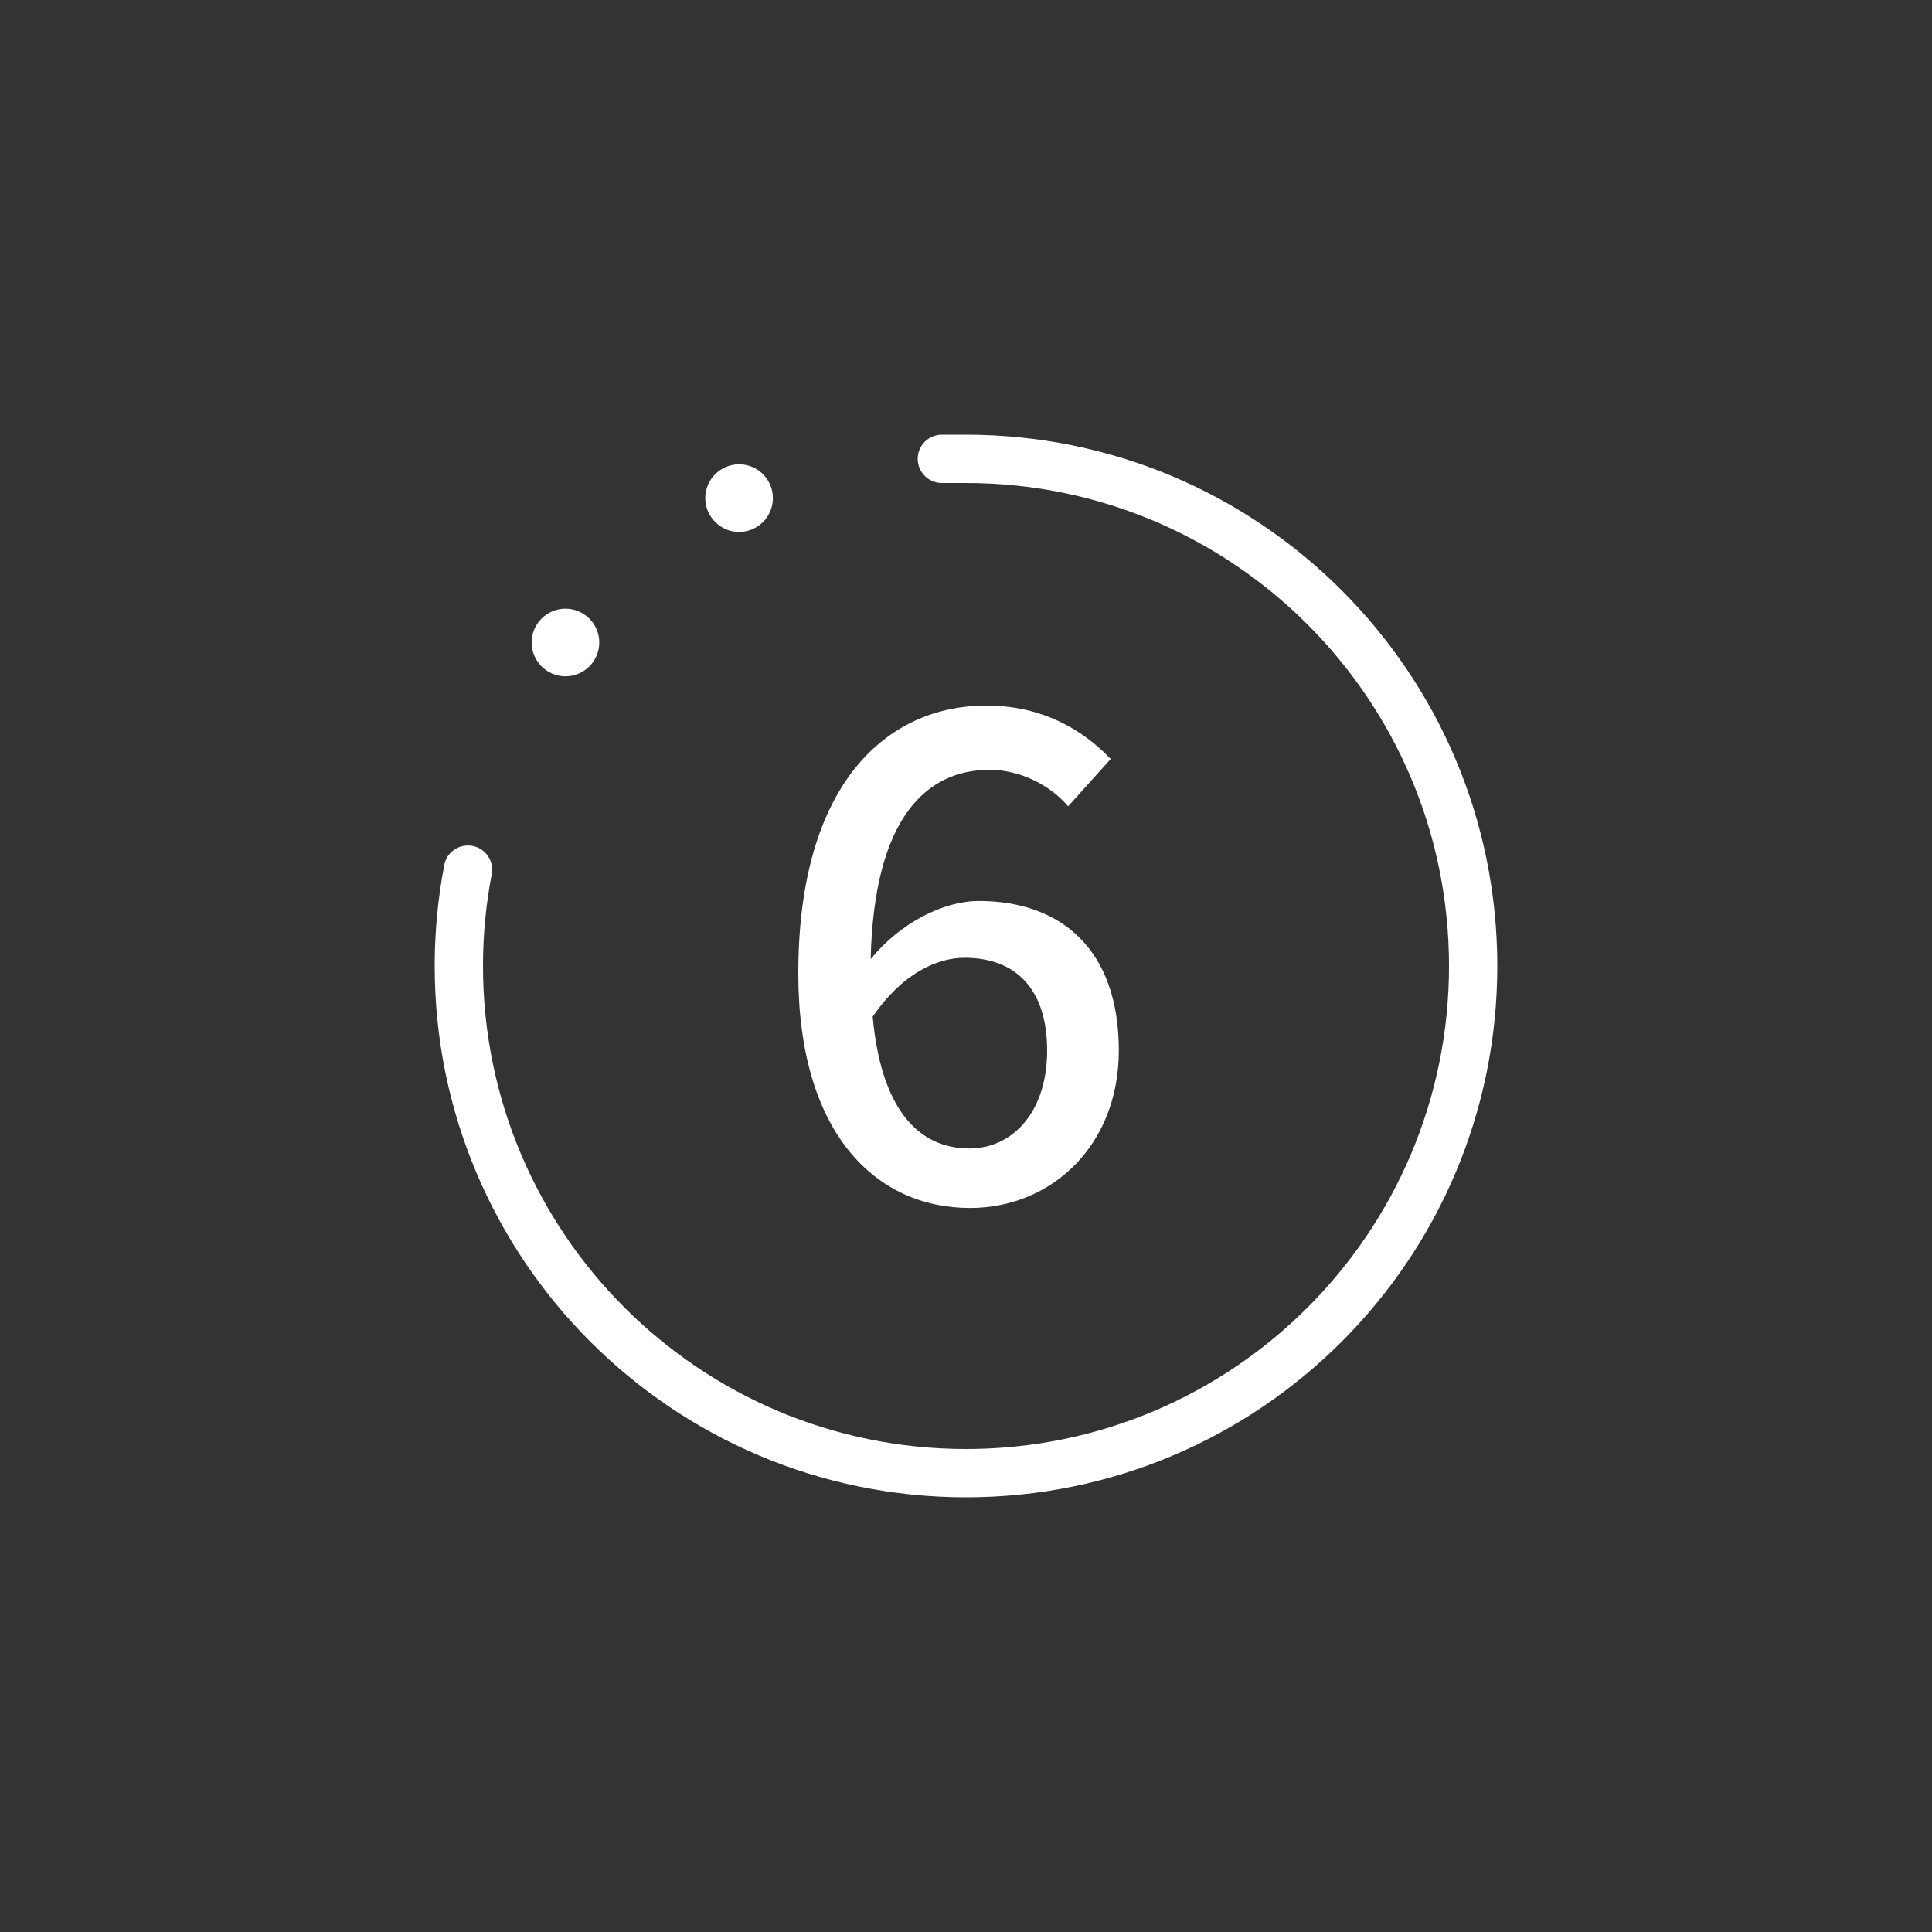<?xml version="1.0" encoding="UTF-8"?>
<svg width="40px" height="40px" viewBox="0 0 40 40" version="1.1" xmlns="http://www.w3.org/2000/svg" xmlns:xlink="http://www.w3.org/1999/xlink">
    <rect x="0" y="0" width="40" height="40" fill="#333333" stroke="none"/>
    <title>倒计时6S</title>
    <g id="倒计时6S" stroke="none" stroke-width="1" fill="none" fill-rule="evenodd">
        <path d="M20.084,25.01 C21.764,25.01 23.164,23.722 23.164,21.748 C23.164,19.676 21.988,18.654 20.266,18.654 C19.524,18.654 18.628,19.116 18.026,19.858 C18.096,16.918 19.188,15.938 20.49,15.938 C21.106,15.938 21.736,16.246 22.114,16.694 L22.996,15.714 C22.408,15.098 21.568,14.608 20.42,14.608 C18.376,14.608 16.528,16.204 16.528,20.152 C16.528,23.456 18.124,25.01 20.084,25.01 Z M20.07,23.778 C18.978,23.778 18.236,22.91 18.068,21.048 C18.684,20.152 19.398,19.83 19.972,19.83 C21.064,19.83 21.68,20.516 21.68,21.748 C21.68,23.022 20.966,23.778 20.07,23.778 Z" id="6" fill="#FFFFFF" fill-rule="nonzero"></path>
        <path d="M19.484,10 C19.215,9.991 19,9.77 19,9.5 C19,9.224 19.224,9 19.5,9 L19.483,9.002 L19.484,9 L20.042,9 L20,9 C26.075,9 31,13.925 31,20 C31,26.075 26.075,31 20,31 C13.925,31 9,26.075 9,20 C9,19.29 9.067,18.596 9.196,17.924 C9.233,17.686 9.44,17.505 9.689,17.505 C9.965,17.505 10.189,17.728 10.189,18.005 C10.189,18.039 10.185,18.072 10.179,18.104 L10.18,18.103 C10.062,18.717 10,19.351 10,20 C10,25.523 14.477,30 20,30 C25.523,30 30,25.523 30,20 C30,14.477 25.523,10 20,10 L19.484,10 Z" id="形状结合" fill="#FFFFFF" fill-rule="nonzero"></path>
        <path d="M15.302,11.013 C15.689,11.013 16.002,10.699 16.002,10.313 C16.002,9.926 15.689,9.613 15.302,9.613 C14.916,9.613 14.602,9.926 14.602,10.313 C14.602,10.699 14.916,11.013 15.302,11.013 Z" id="椭圆形" fill="#FFFFFF" fill-rule="nonzero"></path>
        <path d="M11.707,14.002 C12.094,14.002 12.407,13.689 12.407,13.302 C12.407,12.916 12.094,12.602 11.707,12.602 C11.321,12.602 11.007,12.916 11.007,13.302 C11.007,13.689 11.321,14.002 11.707,14.002 Z" id="椭圆形备份" fill="#FFFFFF" fill-rule="nonzero"></path>
    </g>
</svg>